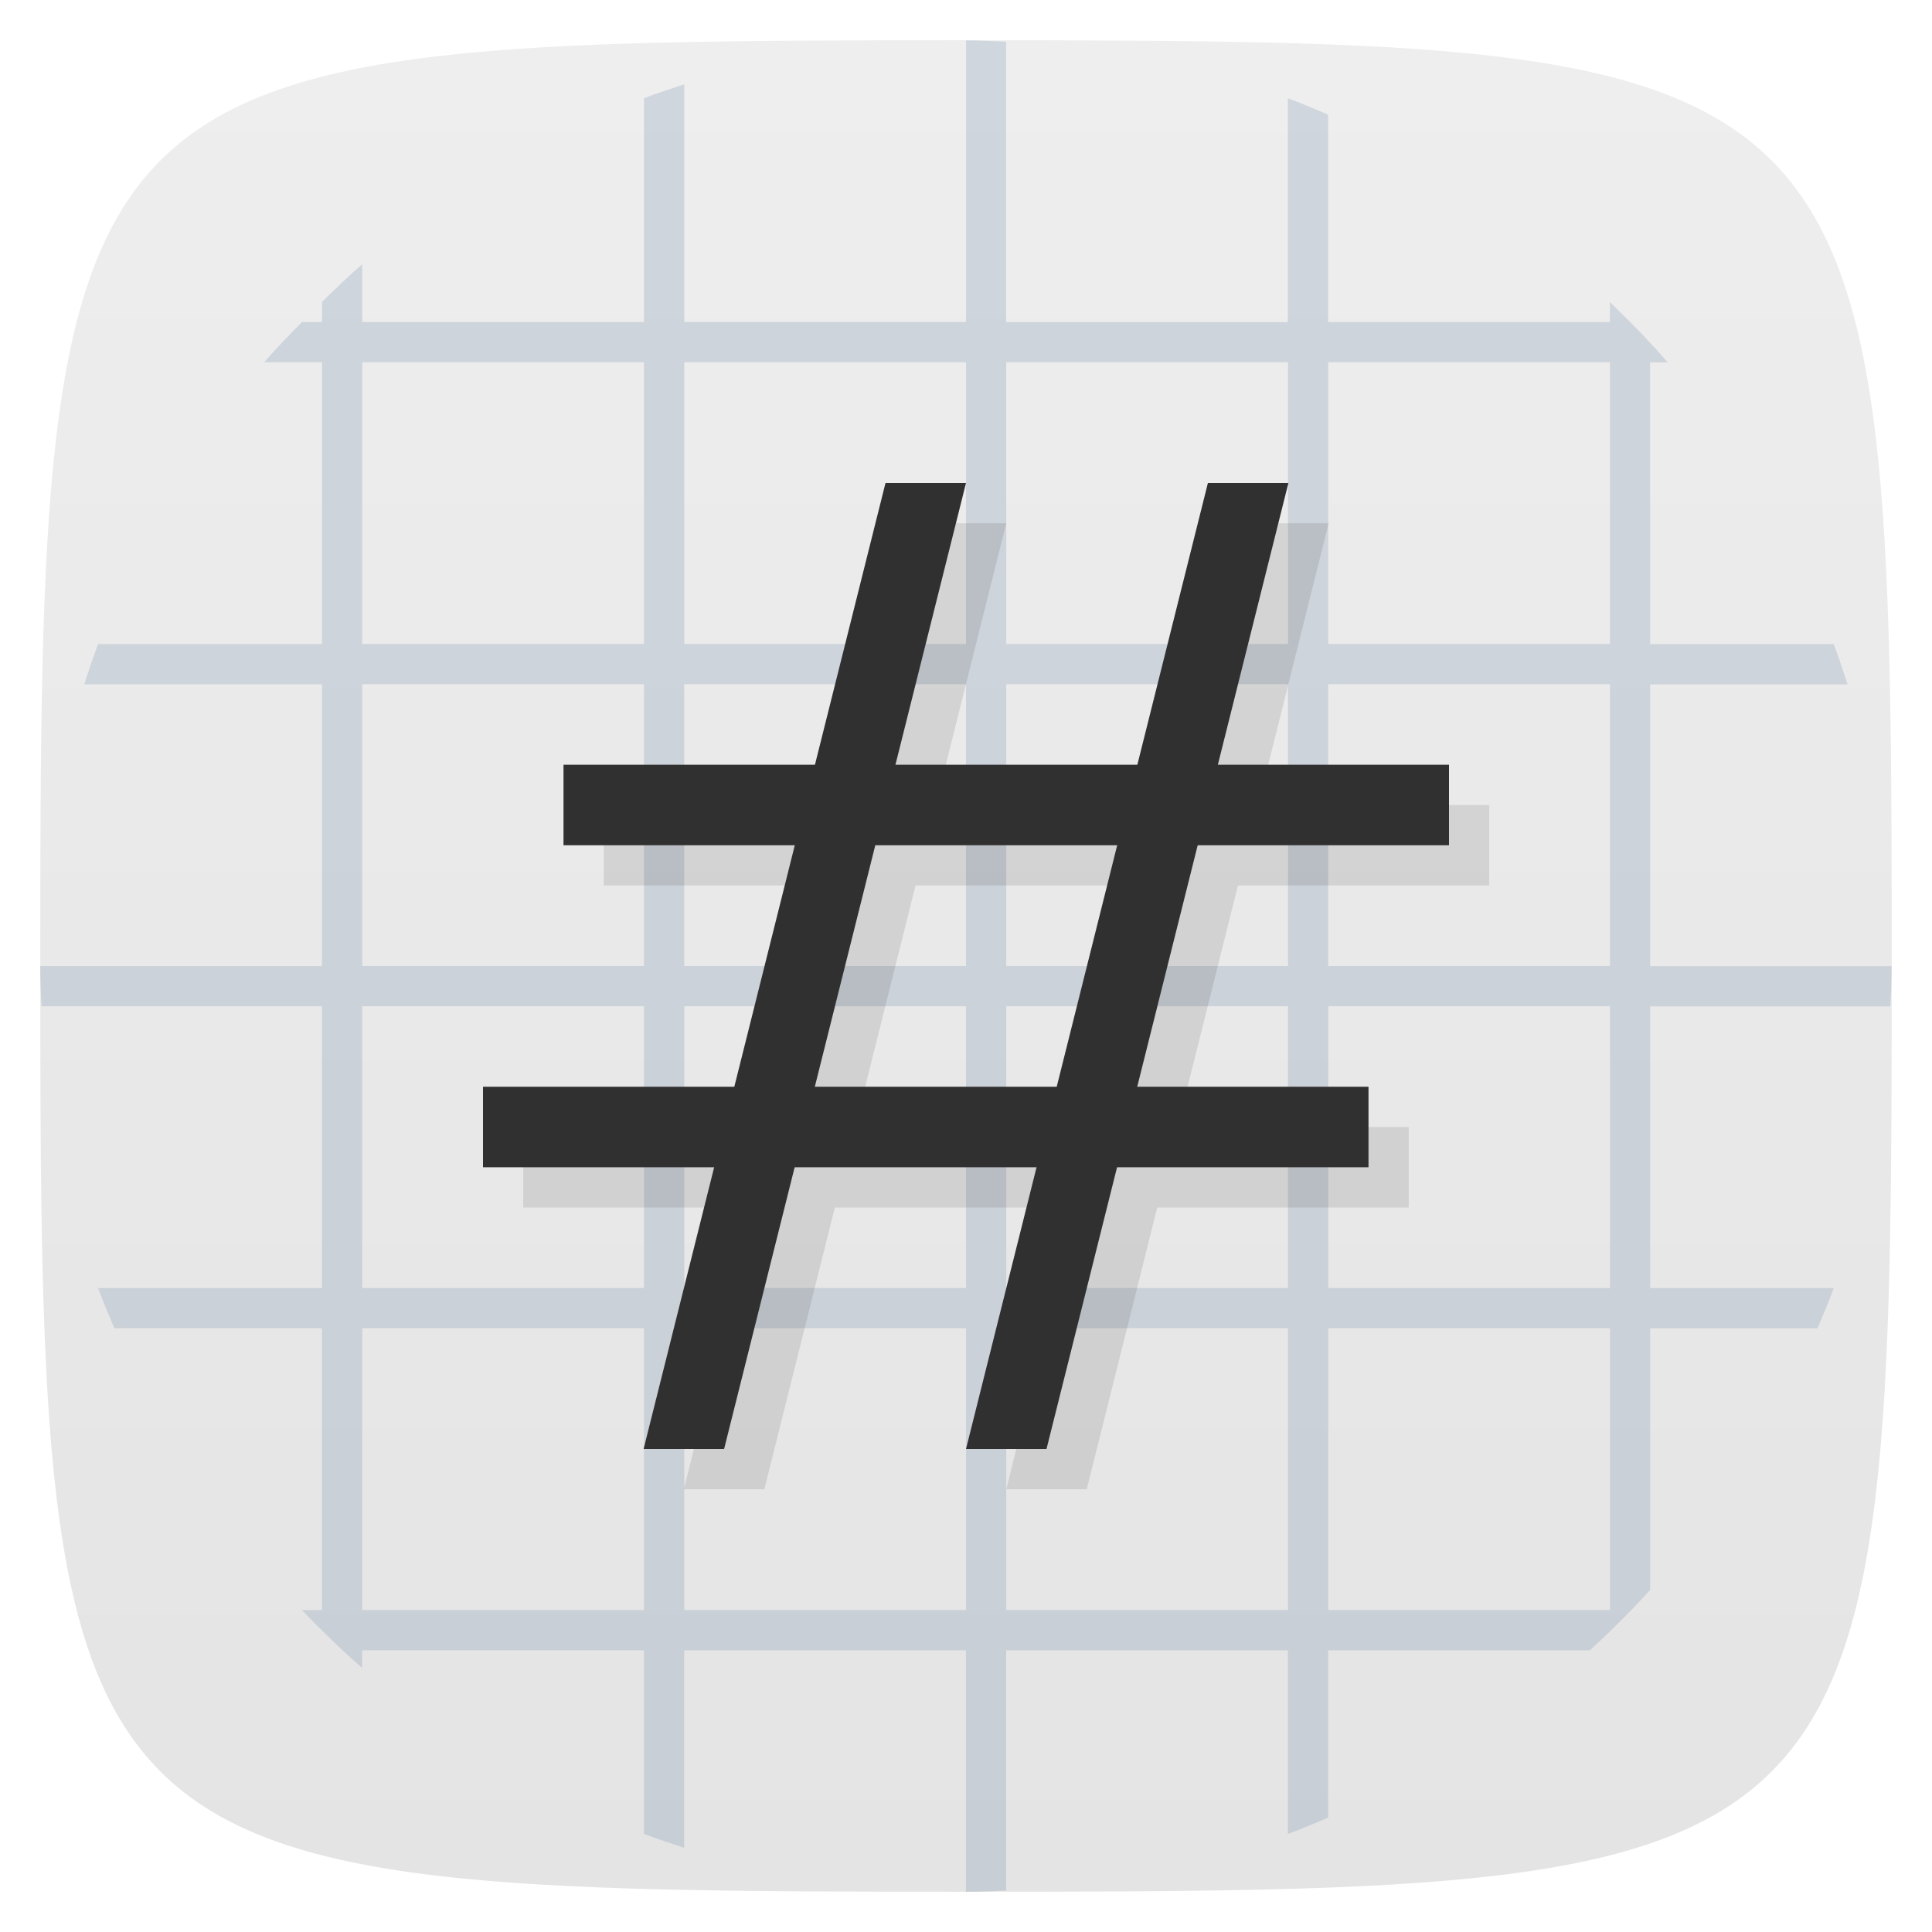 <svg viewBox="0 0 48 48" xmlns="http://www.w3.org/2000/svg" xmlns:xlink="http://www.w3.org/1999/xlink">
  <linearGradient id="a" gradientTransform="matrix(0 -1 1 0 -0 48)" gradientUnits="userSpaceOnUse" x1="1" x2="47">
    <stop offset="0" stop-color="#e4e4e4"/>
    <stop offset="1" stop-color="#eee"/>
  </linearGradient>
  <path d="m47 24c0 22.703-.297 23-23 23-22.703 0-23-.297-23-23 0-22.703.297-23 23-23 22.703 0 23 .297 23 23z" fill="url(#a)"/>
  <path d="m24 1v7h-7v-5.906c-.337.108-.67.221-1 .344v5.563h-7v-1.438c-.346.298-.673.62-1 .938v.5h-.5c-.318.327-.64.654-.938 1h1.438v7h-5.563c-.123.33-.236.663-.344 1h5.906v7h-7c0 .334.017.669.031 1h6.969v7h-5.563c.127.342.264.666.406 1h5.156v7h-.5c.481.496.976.986 1.5 1.438v-.438h7v4.563c.33.123.663.236 1 .344v-4.906h7v6c .334 0 .669-.017 1-.031v-5.969h7v4.563c.342-.127.666-.264 1-.406v-4.156h6.5c.522-.476 1.024-.978 1.5-1.5v-6.5h4.156c.142-.334.279-.658.406-1h-4.563v-7h5.969c.014-.331.031-.666.031-1h-6v-7h4.906c-.108-.337-.221-.67-.344-1h-4.563v-7h .438c-.451-.524-.941-1.019-1.438-1.5v.5h-7v-5.156c-.334-.142-.658-.279-1-.406v5.563h-7v-6.969c-.331-.014-.666-.031-1-.031zm-15 8h7v7h-7zm8 0h7v7h-7zm8 0h7v7h-7zm8 0h7v7h-7zm-24 8h7v7h-7zm8 0h7v7h-7zm8 0h7v7h-7zm8 0h7v7h-7zm-24 8h7v7h-7zm8 0h7v7h-7zm8 0h7v7h-7zm8 0h7v7h-7zm-24 8h7v7h-7zm8 0h7v7h-7zm8 0h7v7h-7zm8 0h7v7h-7z" fill="#718aa7" fill-opacity=".235"/>
  <path d="m23 13l-1.752 7h-6.248v2h5.746l-1.502 6h-6.244v2h5.742l-1.752 7h2l1.752-7h6.01l-1.752 7h2l1.752-7h6.248v-2h-5.746l1.502-6h6.244v-2h-5.742l1.752-7h-2l-1.752 7h-6.01l1.752-7zm-.254 9h6.01l-1.502 6h-6.01z" opacity=".1"/>
  <path d="m12 27h22v2h-22z" fill="#303030"/>
  <path d="m14 19h22v2h-22z" fill="#303030"/>
  <path d="m22 12h2l-6.01 24h-2z" fill="#303030"/>
  <path d="m30.01 12h2l-6.01 24h-2" fill="#303030"/>
</svg>
